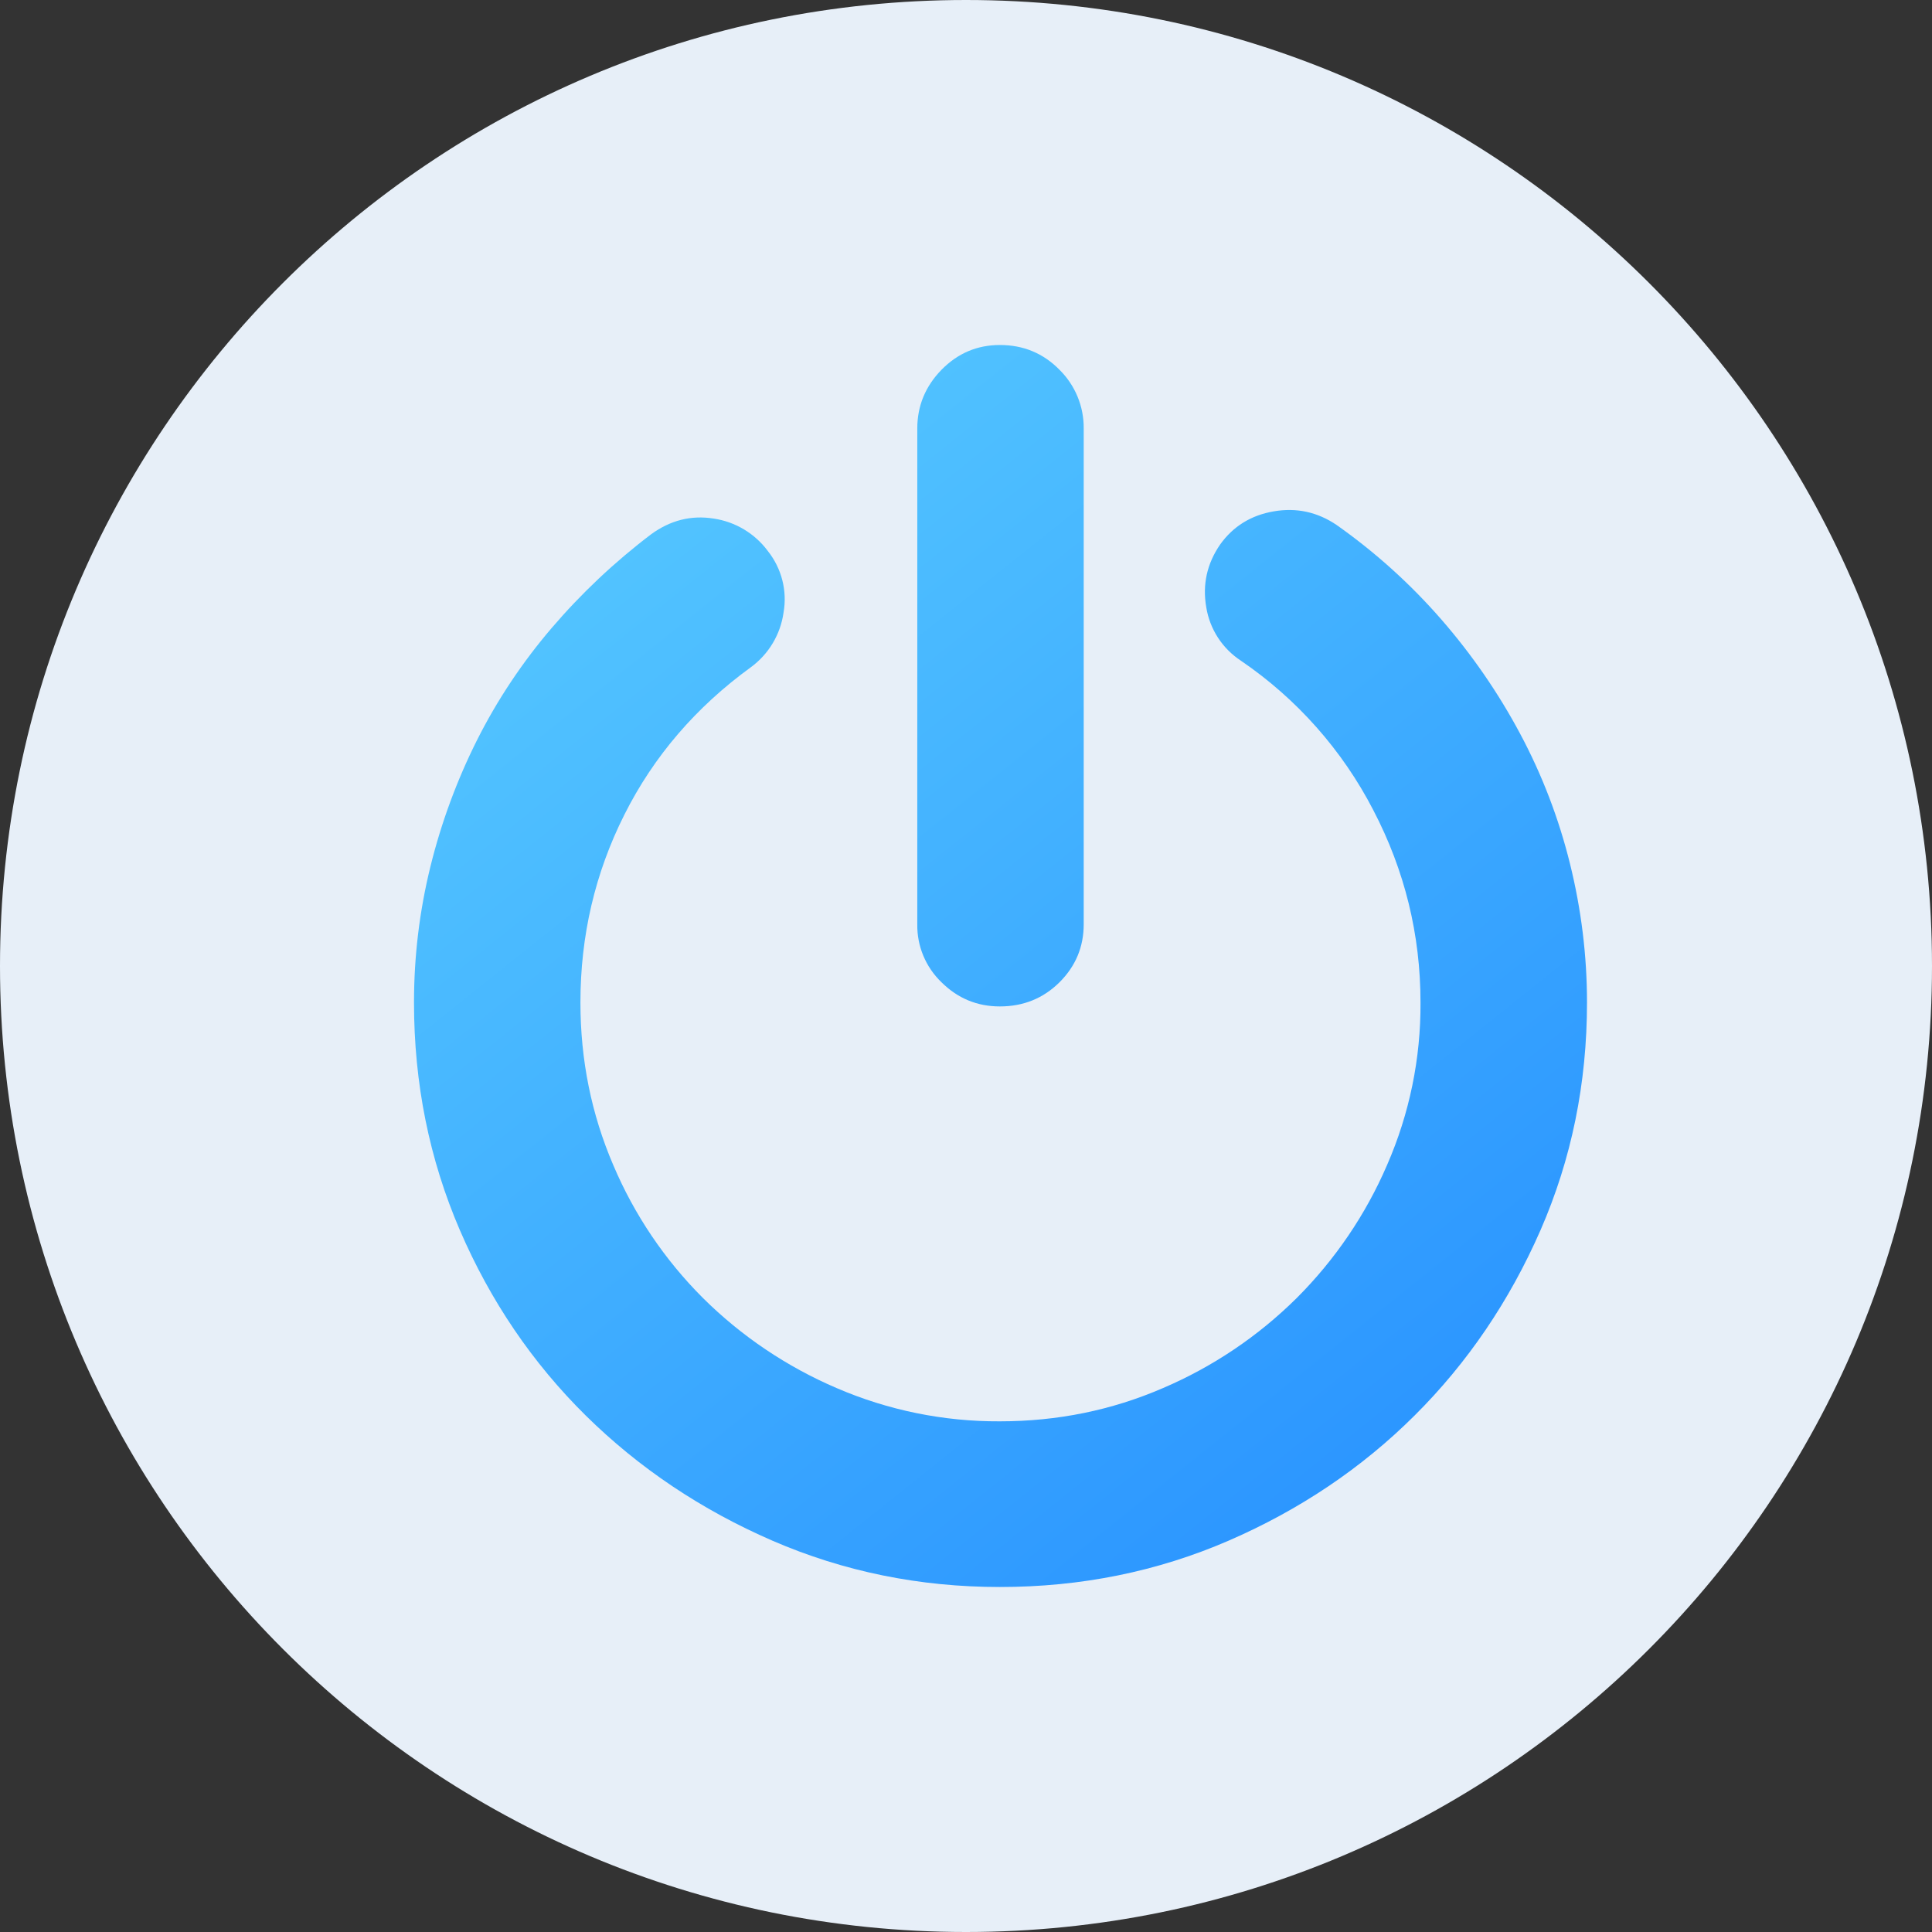 <?xml version="1.0" encoding="UTF-8"?>
<svg width="28px" height="28px" viewBox="0 0 28 28" version="1.1" xmlns="http://www.w3.org/2000/svg" xmlns:xlink="http://www.w3.org/1999/xlink">
    <rect x="0" y="0" width="28" height="28" fill="#333333" stroke="none"/>
    <!-- Generator: Sketch 62 (91390) - https://sketch.com -->
    <title>退出</title>
    <desc>Created with Sketch.</desc>
    <defs>
        <linearGradient x1="28.931%" y1="0%" x2="94.599%" y2="86.23%" id="linearGradient-1">
            <stop stop-color="#54C6FF" offset="0%"></stop>
            <stop stop-color="#2A94FF" offset="100%"></stop>
        </linearGradient>
    </defs>
    <g id="班级管理" stroke="none" stroke-width="1" fill="none" fill-rule="evenodd">
        <g transform="translate(-1846, -14)" fill-rule="nonzero" id="tuichu">
            <g transform="translate(1846, 14)">
                <path d="M0,14 C0,21.732 6.268,28 14,28 C21.732,28 28,21.732 28,14 C28,6.268 21.732,0 14,0 C6.268,0 0,6.268 0,14 Z" id="路径" fill="#E7EFF8"></path>
                <path d="M19.372,7.609 C19.932,8.004 20.442,8.464 20.891,8.98 C21.332,9.487 21.715,10.042 22.031,10.634 C22.349,11.229 22.591,11.861 22.753,12.516 C22.917,13.178 23,13.849 23,14.529 C23,15.702 22.775,16.801 22.326,17.829 C21.876,18.856 21.268,19.752 20.502,20.514 C19.736,21.277 18.837,21.881 17.805,22.329 C16.773,22.776 15.668,23 14.491,23 C13.325,23 12.227,22.776 11.195,22.329 C10.163,21.881 9.261,21.276 8.488,20.514 C7.716,19.751 7.108,18.856 6.665,17.829 C6.222,16.801 6,15.702 6,14.529 C6,13.861 6.079,13.206 6.237,12.563 C6.393,11.929 6.619,11.314 6.912,10.729 C7.205,10.146 7.569,9.6 7.994,9.103 C8.425,8.599 8.909,8.143 9.438,7.742 C9.716,7.54 10.017,7.464 10.34,7.515 C10.656,7.561 10.94,7.731 11.129,7.987 C11.328,8.238 11.411,8.561 11.356,8.876 C11.312,9.194 11.141,9.48 10.882,9.67 C10.084,10.25 9.473,10.962 9.049,11.807 C8.624,12.652 8.412,13.559 8.412,14.529 C8.412,15.362 8.571,16.146 8.887,16.883 C9.192,17.604 9.634,18.259 10.188,18.812 C10.745,19.365 11.403,19.808 12.125,20.117 C12.871,20.439 13.677,20.603 14.49,20.599 C15.326,20.599 16.114,20.438 16.855,20.117 C17.578,19.808 18.235,19.365 18.793,18.812 C19.348,18.257 19.793,17.603 20.103,16.883 C20.427,16.141 20.592,15.339 20.587,14.53 C20.587,13.546 20.359,12.616 19.903,11.741 C19.454,10.872 18.795,10.128 17.985,9.576 C17.715,9.399 17.533,9.118 17.482,8.801 C17.425,8.473 17.492,8.17 17.682,7.893 C17.871,7.628 18.131,7.467 18.46,7.411 C18.789,7.354 19.093,7.42 19.372,7.609 L19.372,7.609 Z M14.491,14.586 C14.162,14.586 13.88,14.469 13.645,14.236 C13.416,14.016 13.289,13.712 13.294,13.395 L13.294,6.21 C13.294,5.883 13.411,5.599 13.645,5.359 C13.88,5.12 14.161,5 14.491,5 C14.832,5 15.12,5.12 15.355,5.359 C15.583,5.584 15.709,5.891 15.706,6.21 L15.706,13.395 C15.706,13.722 15.589,14.003 15.355,14.236 C15.12,14.469 14.832,14.586 14.49,14.586 L14.491,14.586 Z" id="形状" fill="url(#linearGradient-1)"></path>
            </g>
        </g>
    </g>
</svg>
